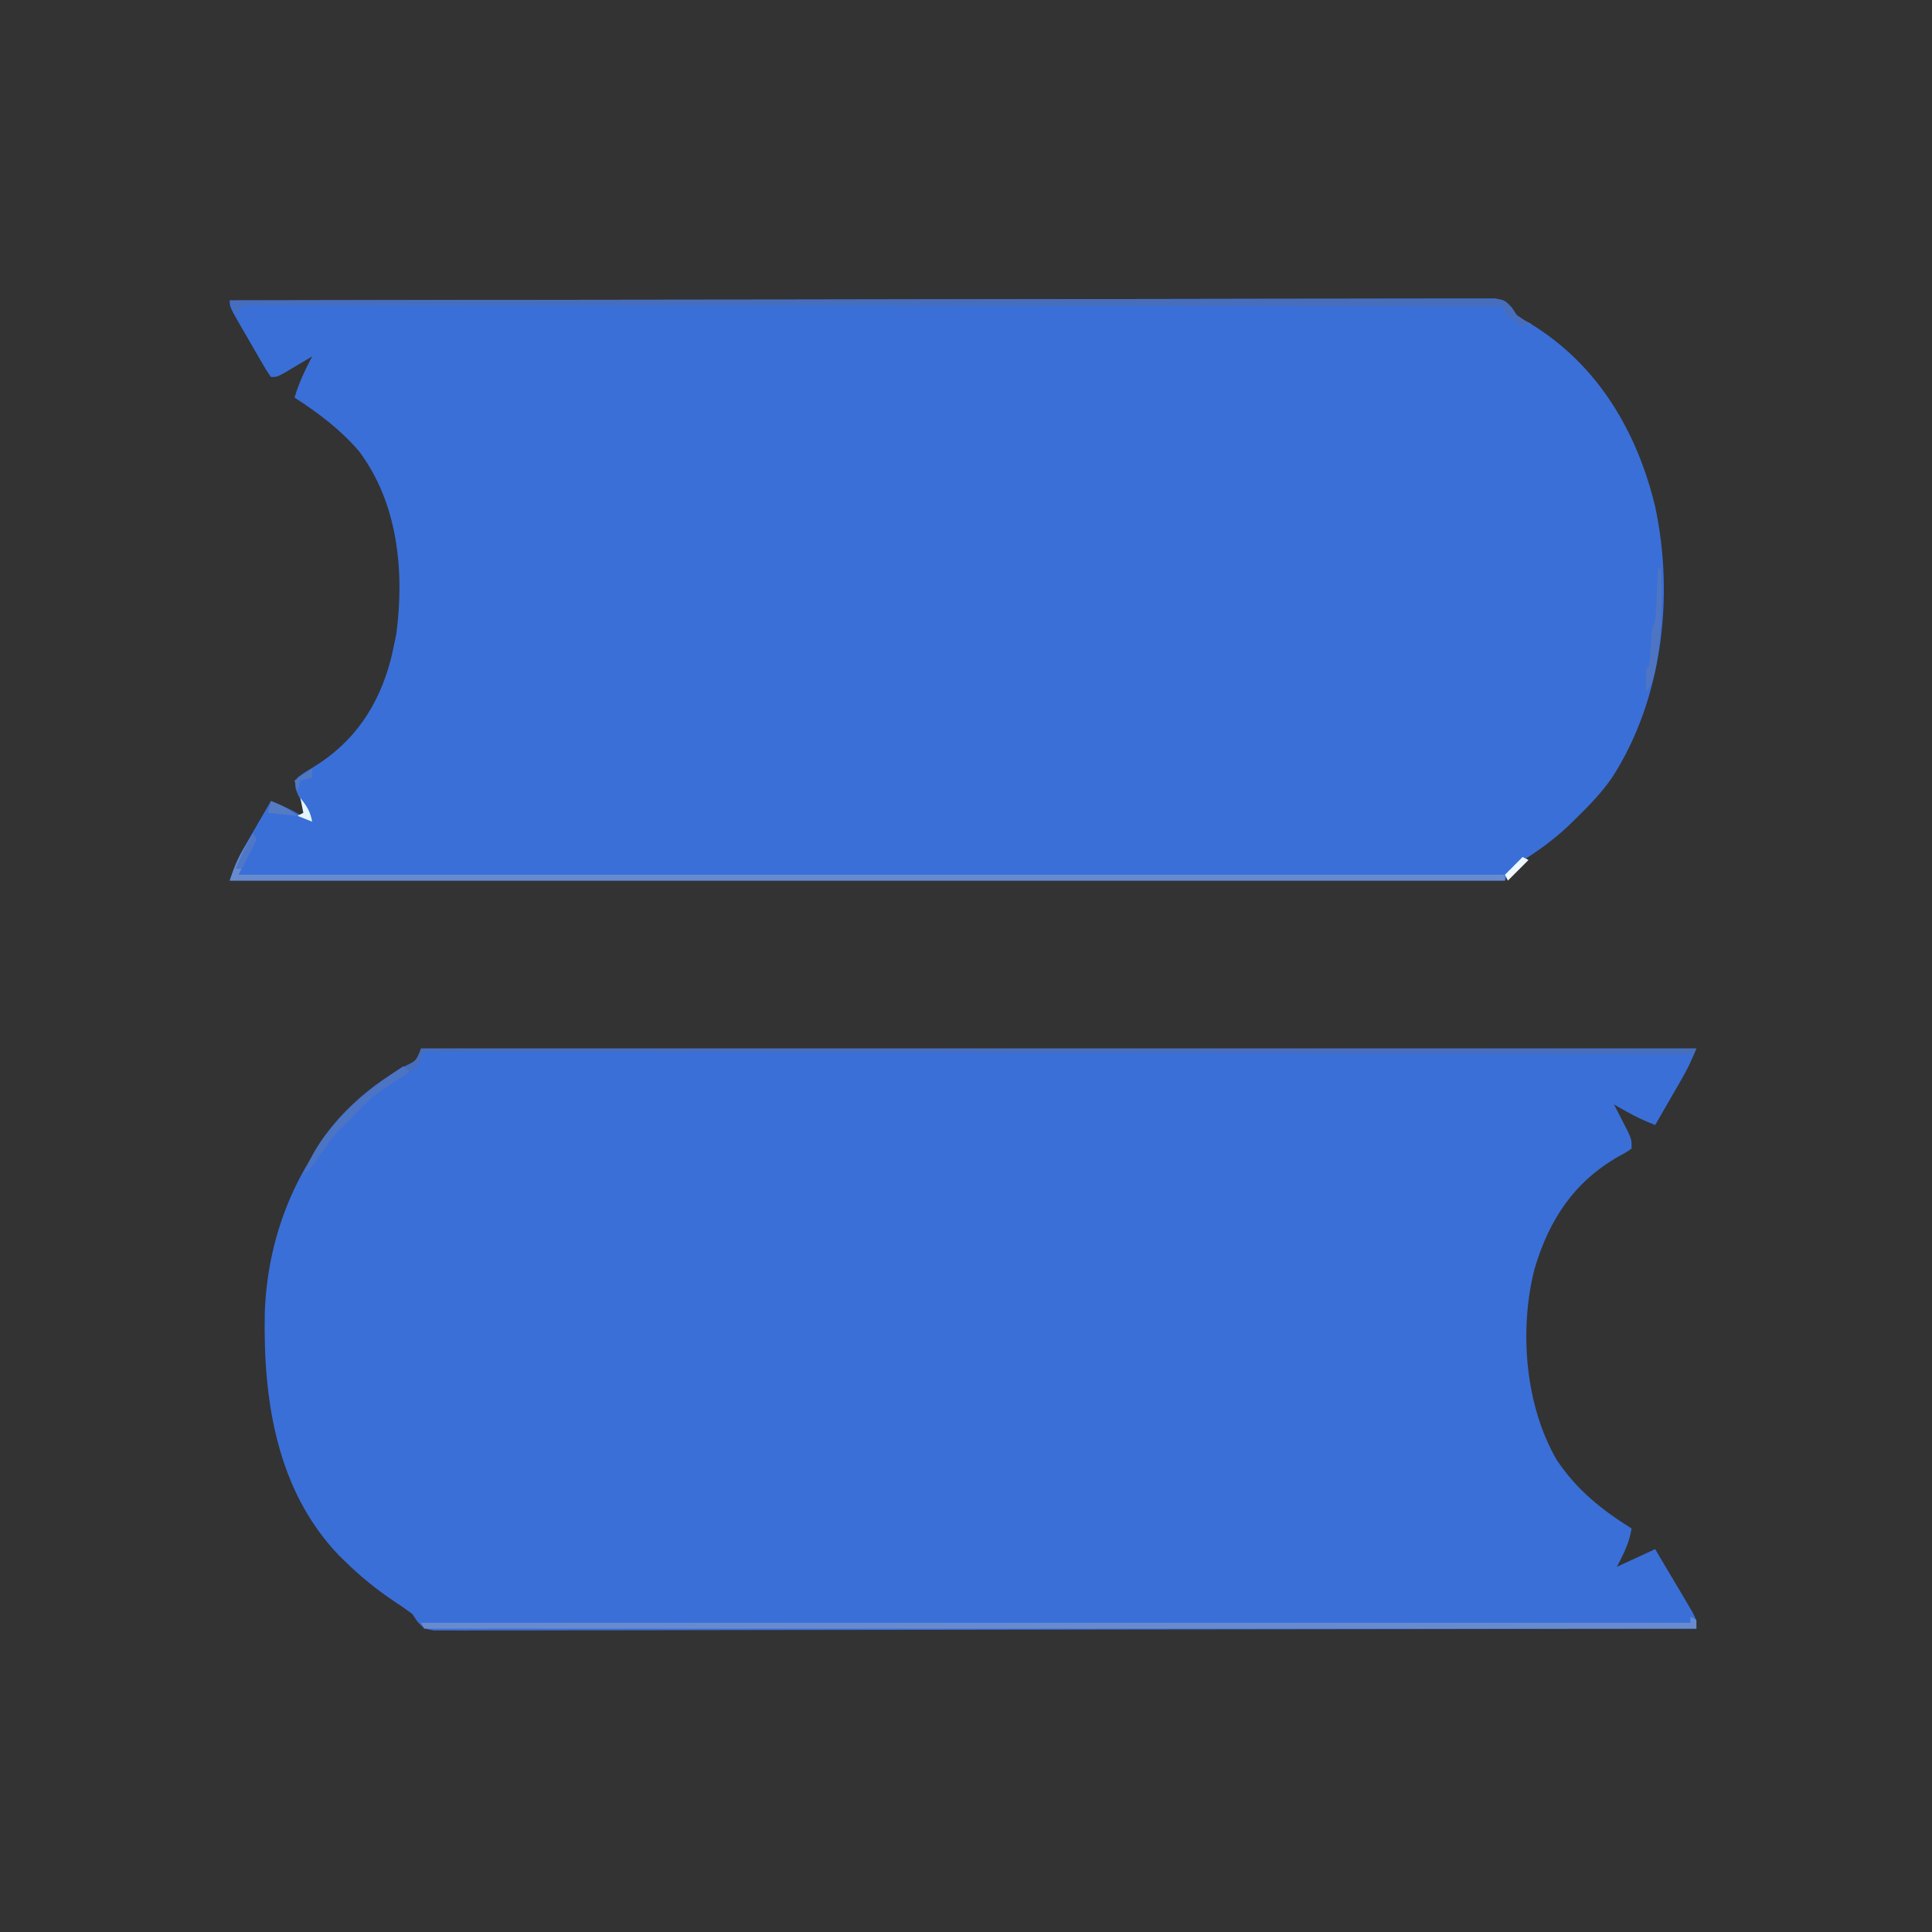 <svg width="656" height="656" viewBox="0 0 656 656" fill="none" xmlns="http://www.w3.org/2000/svg">
<rect x="0" y="0" width="656" height="656" fill="#333333" stroke="none"/>
<g clip-path="url(#clip0_97_772)">
<path d="M78 102C133.094 101.886 188.187 101.797 243.281 101.745C249.78 101.738 256.279 101.732 262.778 101.725C264.072 101.724 265.366 101.723 266.699 101.721C287.67 101.699 308.642 101.66 329.613 101.614C351.12 101.567 372.626 101.54 394.132 101.529C407.411 101.523 420.69 101.501 433.969 101.46C443.065 101.434 452.161 101.426 461.258 101.432C466.512 101.436 471.766 101.431 477.02 101.404C481.825 101.38 486.63 101.378 491.435 101.395C493.178 101.398 494.921 101.391 496.664 101.375C499.025 101.356 501.384 101.366 503.745 101.385C505.059 101.383 506.373 101.381 507.727 101.379C511 102 511 102 513.307 104.438C514.145 105.706 514.145 105.706 515 107C517.339 108.646 517.339 108.646 519.938 110.062C542.672 124.043 555.954 146.718 562.035 172.164C568.522 202.679 564.416 237.741 547.264 264.191C543.7 269.292 539.448 273.672 535 278C534.175 278.811 533.35 279.622 532.5 280.457C527.228 285.416 521.632 289.387 515.469 293.176C512.629 294.985 512.629 294.985 511 299C368.11 299 225.22 299 78 299C79.439 294.684 80.611 291.627 82.82 287.82C83.623 286.428 83.623 286.428 84.441 285.008C84.997 284.056 85.553 283.105 86.125 282.125C86.688 281.15 87.252 280.176 87.832 279.172C89.216 276.778 90.606 274.388 92 272C95.427 273.343 98.609 274.808 101.812 276.625C102.998 277.294 102.998 277.294 104.207 277.976C104.799 278.314 105.39 278.652 106 279C105.555 278.168 105.111 277.337 104.652 276.48C104.086 275.394 103.521 274.307 102.938 273.187C102.085 271.569 102.085 271.569 101.215 269.918C100 267 100 267 101 264C103.328 262.316 103.328 262.316 106.25 260.562C120.312 252.068 128.656 239.497 132.75 223.687C133.193 221.798 133.611 219.902 134 218C134.184 217.125 134.369 216.249 134.559 215.348C137.378 193.966 135.144 170.812 121.863 153.16C115.557 145.841 108.096 140.19 100 135C101.492 130.028 103.605 125.581 106 121C104.735 121.758 104.735 121.758 103.445 122.531C102.35 123.181 101.254 123.831 100.125 124.5C99.034 125.15 97.944 125.799 96.82 126.469C94 128 94 128 92 128C90.488 125.829 90.488 125.829 88.742 122.82C88.117 121.746 87.492 120.673 86.848 119.566C86.197 118.431 85.546 117.295 84.875 116.125C84.216 114.997 83.558 113.869 82.879 112.707C78 104.272 78 104.272 78 102Z" fill="#3A6FD8"/>
<path d="M143 356C285.89 356 428.78 356 576 356C574.539 359.654 573.121 362.716 571.18 366.082C570.645 367.013 570.11 367.945 569.559 368.904C569.003 369.864 568.447 370.824 567.875 371.812C567.312 372.792 566.748 373.771 566.168 374.779C564.782 377.188 563.392 379.595 562 382C558.573 380.657 555.391 379.192 552.188 377.375C551.397 376.929 550.607 376.483 549.793 376.023C549.201 375.686 548.61 375.348 548 375C548.433 375.831 548.866 376.663 549.312 377.52C550.148 379.15 550.148 379.15 551 380.812C551.835 382.431 551.835 382.431 552.688 384.082C554 387 554 387 554 390C552.164 391.289 552.164 391.289 549.625 392.625C534.221 401.471 525.908 414.344 521 431C515.768 451.603 517.845 477.265 528.598 495.746C535.374 505.887 543.77 512.589 554 519C553.176 523.951 551.323 527.58 549 532C553.29 530.02 557.58 528.04 562 526C564.341 529.933 566.673 533.871 569 537.812C570.002 539.492 570.002 539.492 571.023 541.205C571.971 542.815 571.971 542.815 572.938 544.457C573.524 545.447 574.111 546.437 574.715 547.456C576 550 576 550 576 553C521.034 553.114 466.068 553.203 411.102 553.255C404.617 553.262 398.133 553.268 391.649 553.275C390.359 553.276 389.068 553.277 387.738 553.279C366.815 553.3 345.892 553.34 324.969 553.386C303.512 553.432 282.055 553.46 260.599 553.47C247.35 553.477 234.103 553.499 220.854 553.54C211.779 553.566 202.704 553.574 193.629 553.568C188.387 553.564 183.145 553.569 177.903 553.596C173.109 553.62 168.315 553.622 163.521 553.604C161.782 553.602 160.043 553.609 158.304 553.624C155.948 553.644 153.595 553.634 151.239 553.615C149.273 553.618 149.273 553.618 147.267 553.621C144 553 144 553 141.728 550.595C141.158 549.739 140.587 548.882 140 548C138.005 546.519 135.958 545.105 133.875 543.75C127.755 539.651 122.264 535.173 117 530C116.314 529.327 115.628 528.654 114.922 527.961C93.826 505.786 89.325 475.144 89.907 445.757C90.849 417.898 102.078 392.017 122.25 372.812C127.252 368.362 132.531 365.04 138.348 361.789C141.379 360.06 141.379 360.06 143 356Z" fill="#3A6FD8"/>
<path d="M86 283C86.33 283.66 86.66 284.32 87 285C85.02 288.96 83.04 292.92 81 297C222.9 297 364.8 297 511 297C511 297.66 511 298.32 511 299C368.11 299 225.22 299 78 299C79.501 294.498 80.705 291.518 83.125 287.625C83.933 286.314 83.933 286.314 84.758 284.977C85.168 284.324 85.578 283.672 86 283Z" fill="#688BCF"/>
<path d="M574 549C574.66 549.33 575.32 549.66 576 550C576 550.99 576 551.98 576 553C433.44 553 290.88 553 144 553C143.67 552.34 143.34 551.68 143 551C285.23 551 427.46 551 574 551C574 550.34 574 549.68 574 549Z" fill="#688BCF"/>
<path d="M143 356C285.89 356 428.78 356 576 356C575.67 356.66 575.34 357.32 575 358C432.77 357.67 290.54 357.34 144 357C143.34 358.65 142.68 360.3 142 362C139.715 363.773 139.715 363.773 136.938 365.375C129.708 369.739 123.058 374.136 118 381C117.237 381.722 116.474 382.444 115.688 383.188C112.572 386.448 110.158 389.959 107.648 393.695C106.221 395.691 104.793 397.337 103 399C108.982 383.148 123.415 369.592 138.125 361.688C141.394 360.12 141.394 360.12 143 356Z" fill="#476DBD"/>
<path d="M78 102C133.094 101.886 188.187 101.797 243.281 101.745C249.78 101.738 256.279 101.732 262.778 101.725C264.072 101.724 265.366 101.723 266.699 101.721C287.67 101.699 308.642 101.66 329.613 101.614C351.12 101.567 372.626 101.54 394.132 101.529C407.411 101.523 420.69 101.501 433.969 101.46C443.065 101.434 452.161 101.426 461.258 101.432C466.512 101.436 471.766 101.431 477.02 101.404C481.825 101.38 486.63 101.378 491.435 101.395C493.178 101.398 494.921 101.391 496.664 101.375C499.025 101.356 501.384 101.366 503.745 101.385C505.059 101.383 506.373 101.381 507.727 101.379C511 102 511 102 513.282 104.425C513.849 105.275 514.416 106.124 515 107C517.619 108.79 517.619 108.79 520 110C518.515 110.495 518.515 110.495 517 111C511.444 106.889 511.444 106.889 510 104C455.509 103.931 401.019 103.878 346.528 103.847C340.102 103.843 333.675 103.839 327.249 103.835C325.969 103.834 324.69 103.834 323.371 103.833C302.628 103.82 281.885 103.796 261.142 103.768C239.872 103.74 218.603 103.724 197.334 103.718C184.2 103.714 171.065 103.7 157.931 103.676C148.936 103.66 139.941 103.655 130.946 103.659C125.749 103.661 120.552 103.658 115.355 103.642C110.604 103.628 105.854 103.627 101.103 103.637C99.377 103.638 97.652 103.635 95.926 103.625C93.594 103.613 91.263 103.62 88.93 103.631C87.631 103.63 86.332 103.628 84.993 103.627C83.511 103.812 83.511 103.812 82 104C81.01 105.485 81.01 105.485 80 107C79.34 105.35 78.68 103.7 78 102Z" fill="#476EBD"/>
<path d="M137 362C137.66 362.66 138.32 363.32 139 364C138.443 364.364 137.886 364.727 137.312 365.102C126.665 371.937 126.665 371.937 118 381C117.237 381.722 116.474 382.444 115.688 383.188C112.572 386.448 110.158 389.959 107.648 393.695C106.221 395.691 104.793 397.337 103 399C109.125 382.77 122.989 371.341 137 362Z" fill="#4C74C5"/>
<path d="M563 193C563.33 193 563.66 193 564 193C564.279 203.485 564.383 213.755 562.625 224.125C562.436 225.251 562.436 225.251 562.243 226.4C561.604 229.843 560.968 232.048 559 235C558.902 228.848 558.902 228.848 559 227C559.495 226.505 559.495 226.505 560 226C560.21 223.858 560.368 221.711 560.5 219.562C560.89 213.22 560.89 213.22 562 211C562.15 209.627 562.248 208.247 562.316 206.867C562.358 206.062 562.4 205.256 562.443 204.426C562.483 203.584 562.522 202.742 562.562 201.875C562.606 201.026 562.649 200.176 562.693 199.301C562.8 197.201 562.9 195.1 563 193Z" fill="#4E75C4"/>
<path d="M86 283C86.33 283.66 86.66 284.32 87 285C86.004 287.383 86.004 287.383 84.562 290.125C84.089 291.035 83.616 291.945 83.129 292.883C82.756 293.581 82.384 294.28 82 295C81.34 295 80.68 295 80 295C81.566 290.692 83.683 286.938 86 283Z" fill="#4F77C6"/>
<path d="M92 272C95.65 273.318 97.79 274.592 101 277C97.7 276.67 94.4 276.34 91 276C91.33 274.68 91.66 273.36 92 272Z" fill="#557BC5"/>
<path d="M517 291C517.66 291.33 518.32 291.66 519 292C516.69 294.31 514.38 296.62 512 299C511.67 298.34 511.34 297.68 511 297C513 295 515 293 517 291Z" fill="#EDF9FF"/>
<path d="M102 271C104.154 273.622 105.401 275.644 106 279C103.525 278.01 103.525 278.01 101 277C101.66 276.67 102.32 276.34 103 276C102.67 274.35 102.34 272.7 102 271Z" fill="#E3F5FE"/>
<path d="M106 261C106 261.99 106 262.98 106 264C104.68 264.33 103.36 264.66 102 265C101.67 266.32 101.34 267.64 101 269C100.67 267.68 100.34 266.36 100 265C101.98 263.68 103.96 262.36 106 261Z" fill="#5077C1"/>
</g>
<defs>
<clipPath id="clip0_97_772">
<rect width="656" height="656" fill="white"/>
</clipPath>
</defs>
</svg>
